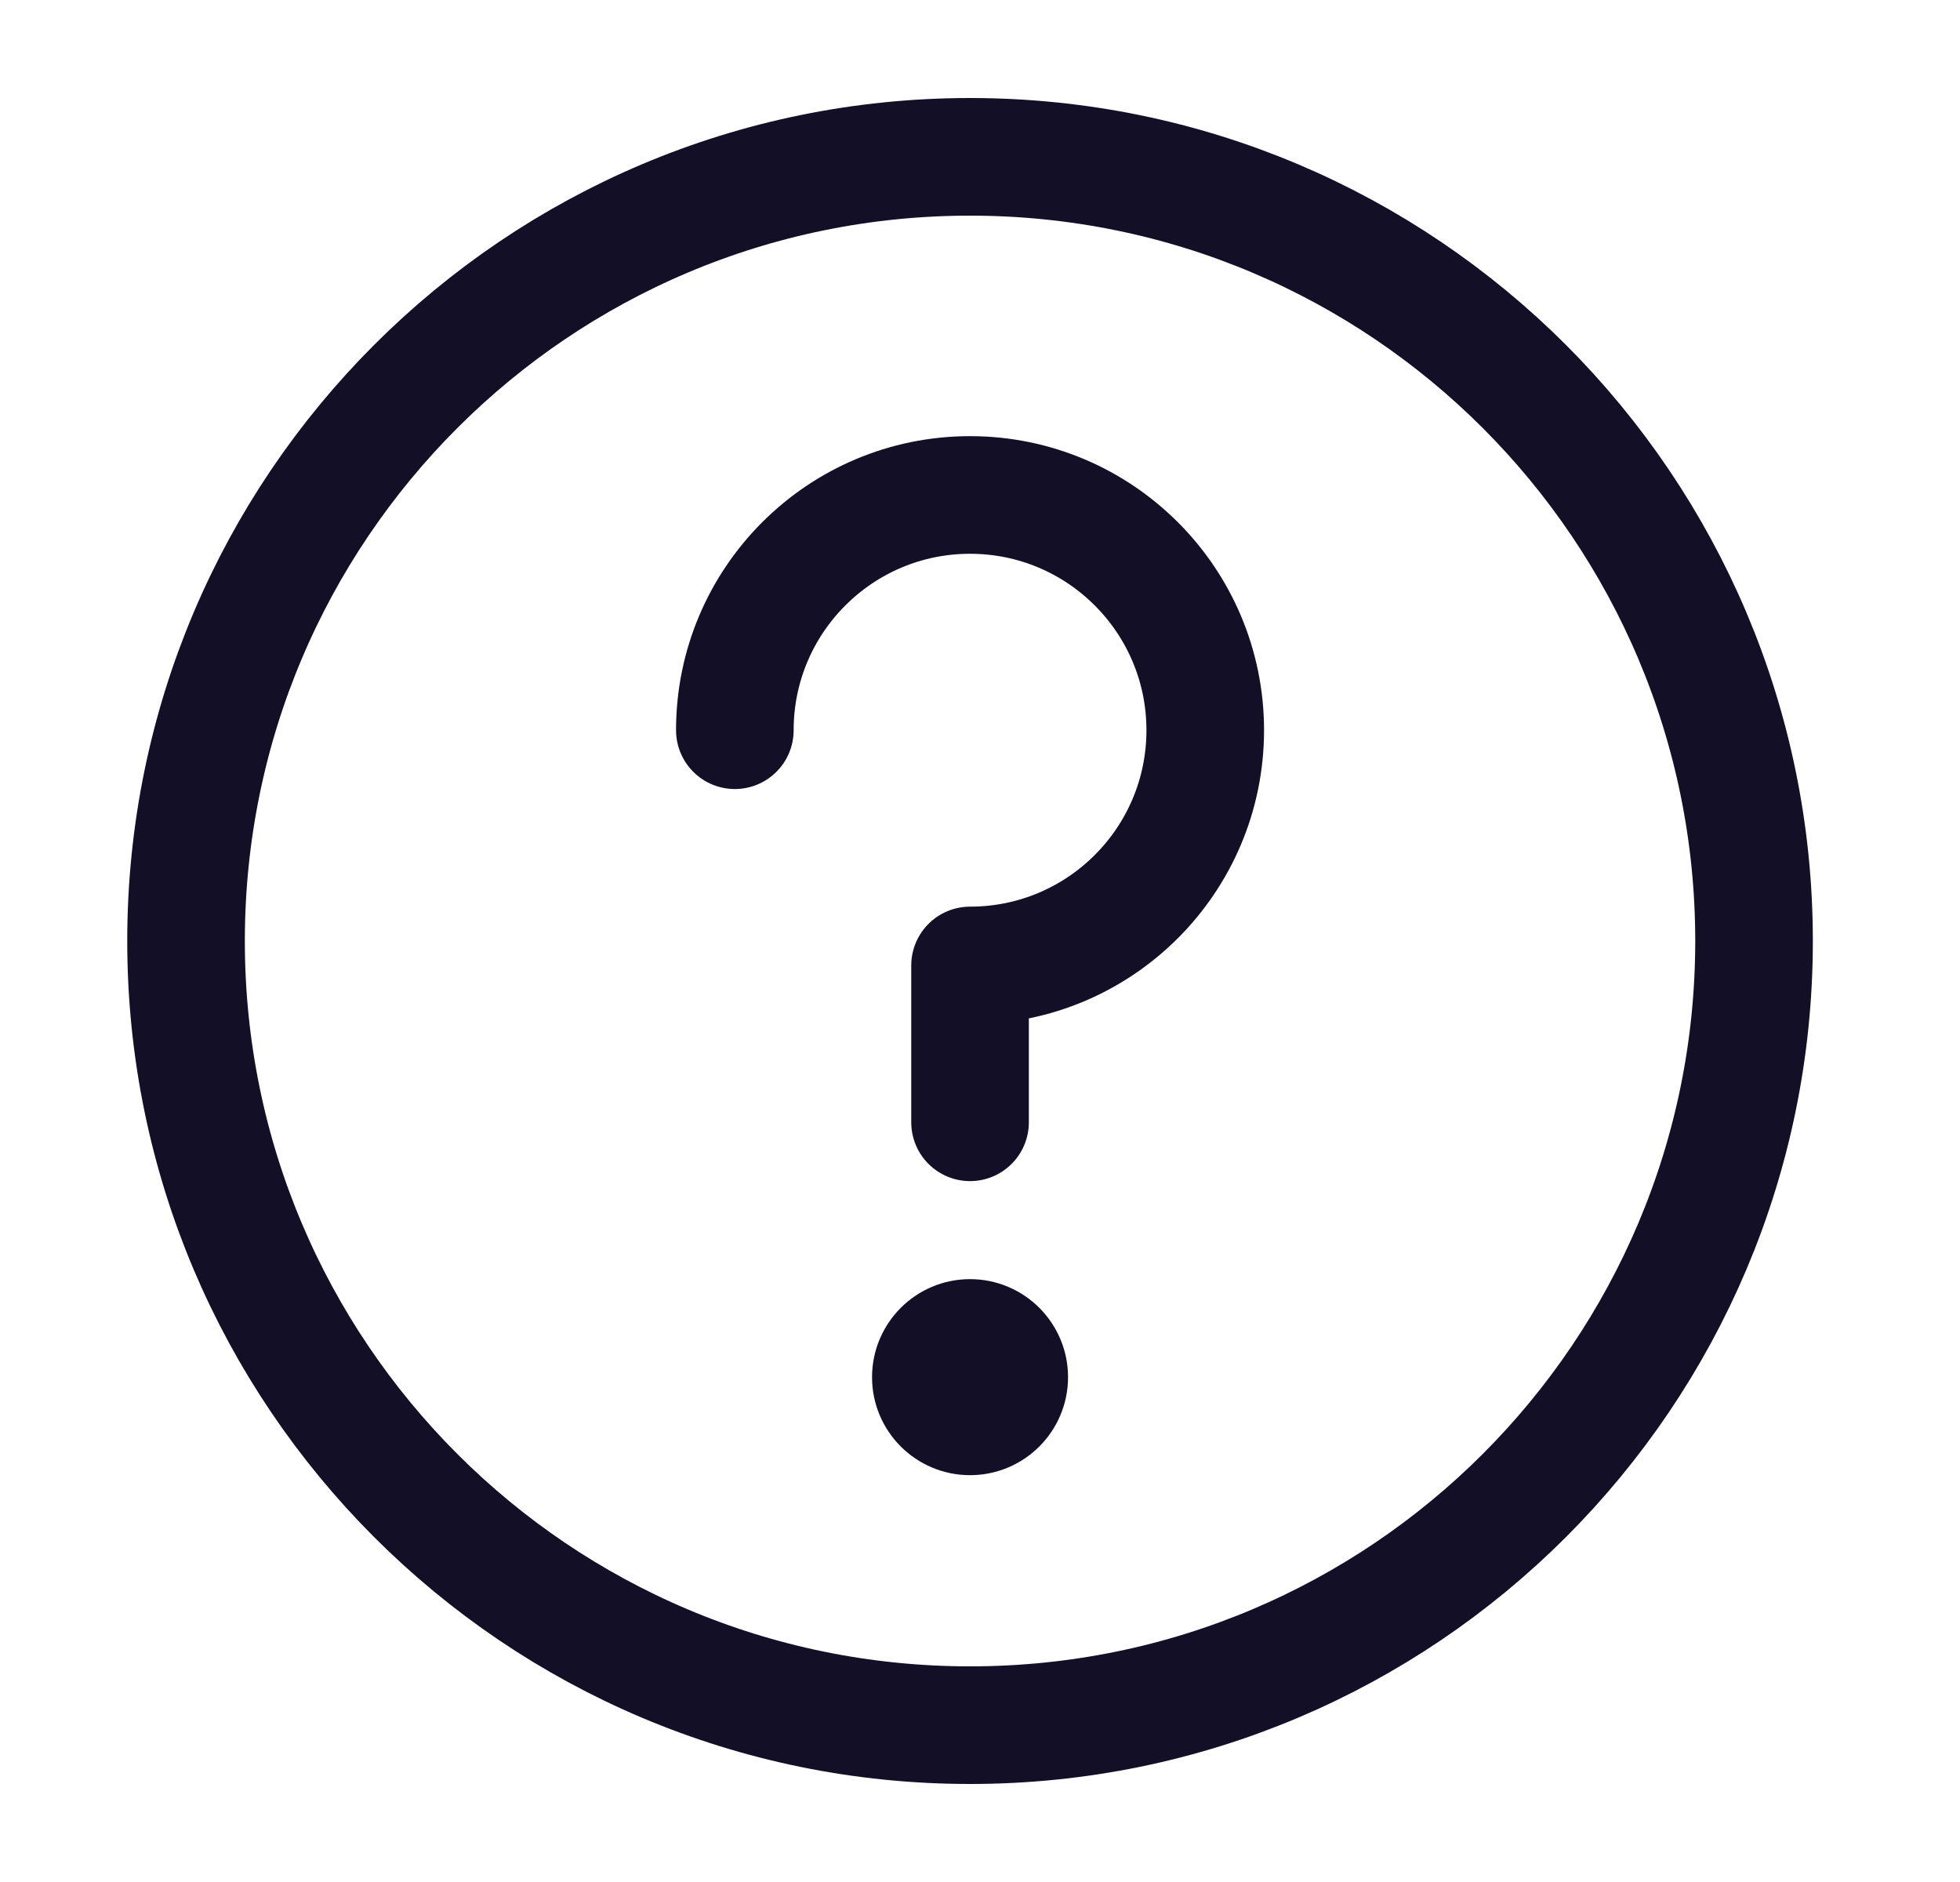 <svg width="25" height="24" viewBox="0 0 25 24" fill="none" xmlns="http://www.w3.org/2000/svg">
<path d="M12.373 22C15.134 22 17.634 20.881 19.444 19.071C21.253 17.261 22.373 14.761 22.373 12C22.373 9.239 21.253 6.739 19.444 4.929C17.634 3.119 15.134 2 12.373 2C9.611 2 7.111 3.119 5.302 4.929C3.492 6.739 2.373 9.239 2.373 12C2.373 14.761 3.492 17.261 5.302 19.071C7.111 20.881 9.611 22 12.373 22Z" fill="transparent" stroke="#130F26" stroke-width="1.5" stroke-linejoin="round"/>
<path d="M12.373 14.312V12.312C14.03 12.312 15.373 10.969 15.373 9.312C15.373 7.656 14.03 6.312 12.373 6.312C10.716 6.312 9.373 7.656 9.373 9.312" stroke="#130F26" stroke-width="1.5" stroke-linecap="round" stroke-linejoin="round"/>
<path d="M13.123 17.562C13.123 17.977 12.787 18.312 12.373 18.312C11.959 18.312 11.623 17.977 11.623 17.562C11.623 17.148 11.959 16.812 12.373 16.812C12.787 16.812 13.123 17.148 13.123 17.562Z" fill="#130F26" stroke="#130F26"/>
</svg>
